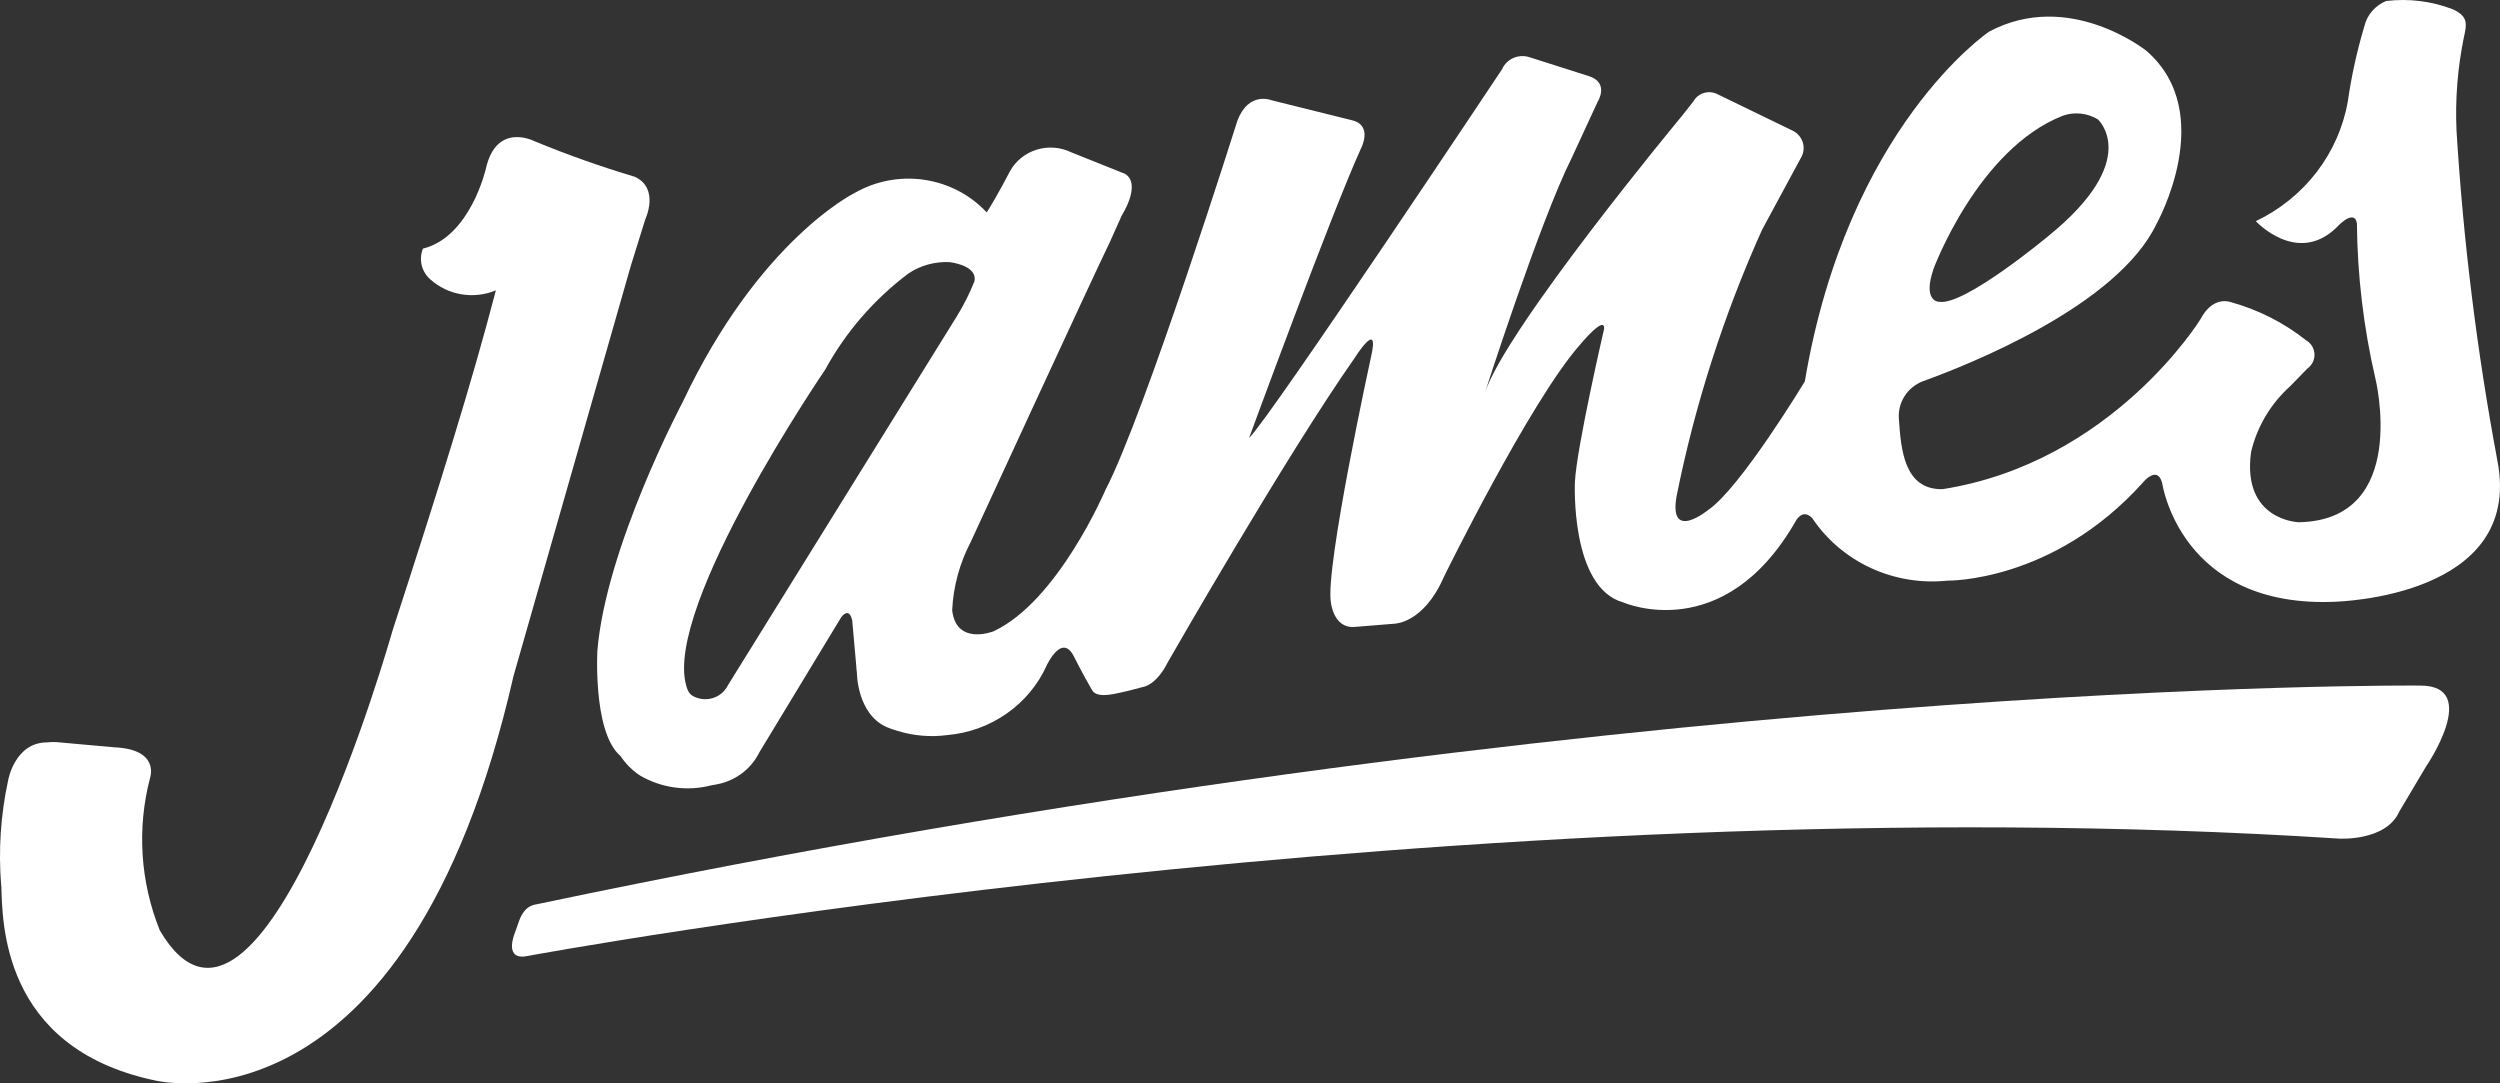 <svg width="60" height="26" viewBox="0 0 60 26" fill="none" xmlns="http://www.w3.org/2000/svg">
<rect x="0" y="0" width="60" height="26" fill="#333333" stroke="none"/>
<path d="M58.081 16.454C58.081 16.454 38.747 16.261 12.921 21.694C12.803 21.718 12.601 21.726 12.46 22.096L12.341 22.434C12.341 22.434 12.089 23.071 12.675 22.941C12.675 22.941 35.157 18.774 56.127 20.126C56.127 20.126 57.265 20.202 57.585 19.473L58.221 18.403C58.221 18.403 59.565 16.447 58.081 16.454Z" fill="white"/>
<path d="M15.14 6.378L15.487 5.263C15.487 5.263 15.84 4.518 15.233 4.242C14.417 3.998 13.614 3.714 12.828 3.389C12.828 3.389 11.92 2.916 11.663 4.04C11.663 4.04 11.294 5.684 10.15 5.967C10.099 6.093 10.089 6.231 10.12 6.363C10.152 6.495 10.224 6.614 10.327 6.705C10.536 6.892 10.795 7.017 11.074 7.063C11.354 7.11 11.641 7.077 11.901 6.968C11.333 9.152 10.562 11.624 9.414 15.156C9.414 15.156 6.24 26.434 3.835 22.329C3.366 21.164 3.284 19.885 3.601 18.672C3.601 18.672 3.852 17.982 2.739 17.935L1.437 17.818C1.334 17.806 1.23 17.806 1.127 17.818C0.357 17.818 0.197 18.72 0.197 18.72C0.016 19.553 -0.041 20.408 0.029 21.257H0.032C0.062 22.078 0.013 25.135 3.693 25.925C3.693 25.925 9.751 27.5 12.326 16.218L15.14 6.378Z" fill="white"/>
<path d="M59.938 11.058C59.447 8.437 59.119 5.789 58.956 3.129C58.923 2.382 58.982 1.635 59.132 0.901C59.202 0.58 59.244 0.405 58.883 0.229C58.371 0.028 57.815 -0.042 57.267 0.024C57.138 0.077 57.024 0.159 56.934 0.263C56.843 0.366 56.779 0.489 56.747 0.622C56.569 1.217 56.435 1.823 56.347 2.437C56.239 3.051 55.982 3.632 55.599 4.131C55.215 4.63 54.715 5.034 54.14 5.308C54.14 5.308 55.119 6.37 56.063 5.473C56.063 5.473 56.497 4.985 56.566 5.358C56.577 6.609 56.725 7.856 57.008 9.077C57.008 9.077 57.851 12.482 55.173 12.534C55.173 12.534 53.799 12.498 54.026 10.847C54.17 10.238 54.499 9.685 54.971 9.262L55.378 8.844C55.434 8.804 55.478 8.751 55.508 8.69C55.538 8.629 55.551 8.561 55.547 8.494C55.544 8.427 55.523 8.361 55.487 8.303C55.451 8.246 55.401 8.198 55.341 8.163C54.809 7.742 54.194 7.431 53.533 7.249C53.533 7.249 53.11 7.084 52.81 7.664C52.81 7.664 50.696 11.1 46.621 11.74C45.694 11.758 45.622 10.774 45.573 10.05C45.558 9.862 45.605 9.674 45.706 9.513C45.807 9.353 45.957 9.227 46.136 9.155C47.276 8.744 50.816 7.336 51.754 5.378C51.754 5.378 53.248 2.722 51.513 1.219C51.513 1.219 49.659 -0.265 47.739 0.759C47.739 0.759 44.342 3.045 43.316 9.154C43.316 9.154 41.77 11.713 40.999 12.237C40.999 12.237 40.038 13.025 40.239 11.902C40.68 9.706 41.368 7.564 42.289 5.515L43.222 3.788C43.256 3.731 43.278 3.668 43.285 3.602C43.292 3.537 43.285 3.471 43.264 3.408C43.243 3.345 43.209 3.288 43.163 3.239C43.118 3.19 43.062 3.151 43.001 3.125L41.21 2.256C41.111 2.208 40.998 2.2 40.892 2.232C40.787 2.264 40.698 2.334 40.645 2.428C40.586 2.508 40.477 2.64 40.36 2.79C40.36 2.79 36.113 7.909 35.631 9.447C35.631 9.447 36.955 5.318 37.718 3.796L38.346 2.438C38.346 2.438 38.63 1.99 38.139 1.829L36.714 1.375C36.587 1.332 36.448 1.337 36.324 1.39C36.201 1.443 36.103 1.54 36.05 1.661C36.05 1.661 30.497 10.007 29.977 10.514C29.977 10.514 31.957 5.115 32.655 3.582C32.655 3.582 32.964 3.02 32.46 2.889L30.517 2.406C30.517 2.406 29.969 2.179 29.698 2.896C29.698 2.896 27.472 9.956 26.529 11.762C26.529 11.762 25.389 14.438 23.84 15.153C23.84 15.153 22.951 15.504 22.852 14.647C22.879 14.075 23.032 13.515 23.298 13.005C23.298 13.005 26.241 6.619 26.642 5.798L26.923 5.17C26.923 5.17 27.404 4.425 27.003 4.173L25.711 3.656C25.454 3.531 25.157 3.507 24.883 3.591C24.609 3.675 24.379 3.859 24.242 4.105C24.242 4.105 23.922 4.725 23.681 5.097C23.288 4.676 22.759 4.4 22.182 4.315C21.605 4.23 21.015 4.342 20.512 4.631C20.512 4.631 18.227 5.746 16.382 9.654C16.382 9.654 14.537 13.131 14.336 15.63C14.324 15.943 14.33 16.256 14.356 16.568V16.572C14.405 17.156 14.54 17.848 14.893 18.146C15.015 18.33 15.173 18.488 15.358 18.611C15.615 18.762 15.901 18.86 16.198 18.9C16.496 18.94 16.798 18.921 17.088 18.844C17.148 18.836 17.208 18.825 17.267 18.81H17.273C17.479 18.761 17.672 18.667 17.837 18.536C18.002 18.405 18.134 18.24 18.226 18.053L20.19 14.812C20.19 14.812 20.377 14.546 20.453 14.89L20.552 16C20.552 16 20.552 16.059 20.566 16.152C20.566 16.152 20.566 17.125 21.274 17.448C21.36 17.484 21.449 17.515 21.539 17.541C21.924 17.66 22.332 17.695 22.733 17.642C23.248 17.598 23.742 17.419 24.162 17.124C24.582 16.83 24.913 16.432 25.121 15.97C25.121 15.97 25.49 15.164 25.781 15.77C25.781 15.77 26.004 16.213 26.211 16.565C26.343 16.791 26.839 16.627 27.065 16.583L27.45 16.483C27.45 16.483 27.757 16.435 28.027 15.894C28.027 15.894 30.86 10.944 32.504 8.602C32.504 8.602 33.125 7.611 32.905 8.563C32.905 8.563 31.795 13.647 31.942 14.461C31.942 14.461 32.002 15.082 32.504 15.047L33.466 14.969C33.466 14.969 34.167 14.965 34.652 13.848C34.652 13.848 36.717 9.638 37.921 8.272C37.921 8.272 38.524 7.543 38.498 7.895C38.498 7.895 37.838 10.745 37.798 11.566C37.798 11.566 37.678 14.107 38.962 14.459C38.962 14.459 41.368 15.521 43.093 12.513C43.093 12.513 43.253 12.186 43.494 12.435C43.84 12.953 44.327 13.367 44.9 13.632C45.473 13.896 46.11 14.002 46.741 13.935C46.741 13.935 49.27 13.984 51.429 11.581C51.429 11.581 51.776 11.153 51.892 11.592C51.892 11.592 52.319 14.616 56.067 14.441C56.069 14.434 60.575 14.345 59.938 11.058ZM17.465 16.454C17.429 16.526 17.378 16.59 17.315 16.642C17.252 16.694 17.179 16.733 17.1 16.756C17.021 16.779 16.938 16.786 16.857 16.777C16.775 16.767 16.696 16.742 16.625 16.701C16.509 16.644 16.469 16.454 16.469 16.454C15.928 14.55 19.804 8.872 19.804 8.872C20.293 7.976 20.97 7.192 21.793 6.57C22.086 6.371 22.438 6.273 22.794 6.291C22.794 6.291 23.387 6.359 23.393 6.68C23.393 6.698 23.393 6.716 23.388 6.733L23.385 6.754C23.27 7.045 23.128 7.326 22.963 7.593L17.465 16.454ZM46.403 6.457C46.403 6.457 47.466 3.576 49.511 2.776C49.648 2.728 49.795 2.711 49.94 2.727C50.086 2.742 50.225 2.79 50.349 2.865C50.349 2.865 51.425 3.831 49.159 5.666C49.159 5.666 47.144 7.346 46.54 7.243C46.542 7.245 46.133 7.25 46.403 6.459L46.403 6.457Z" fill="white"/>
</svg>

